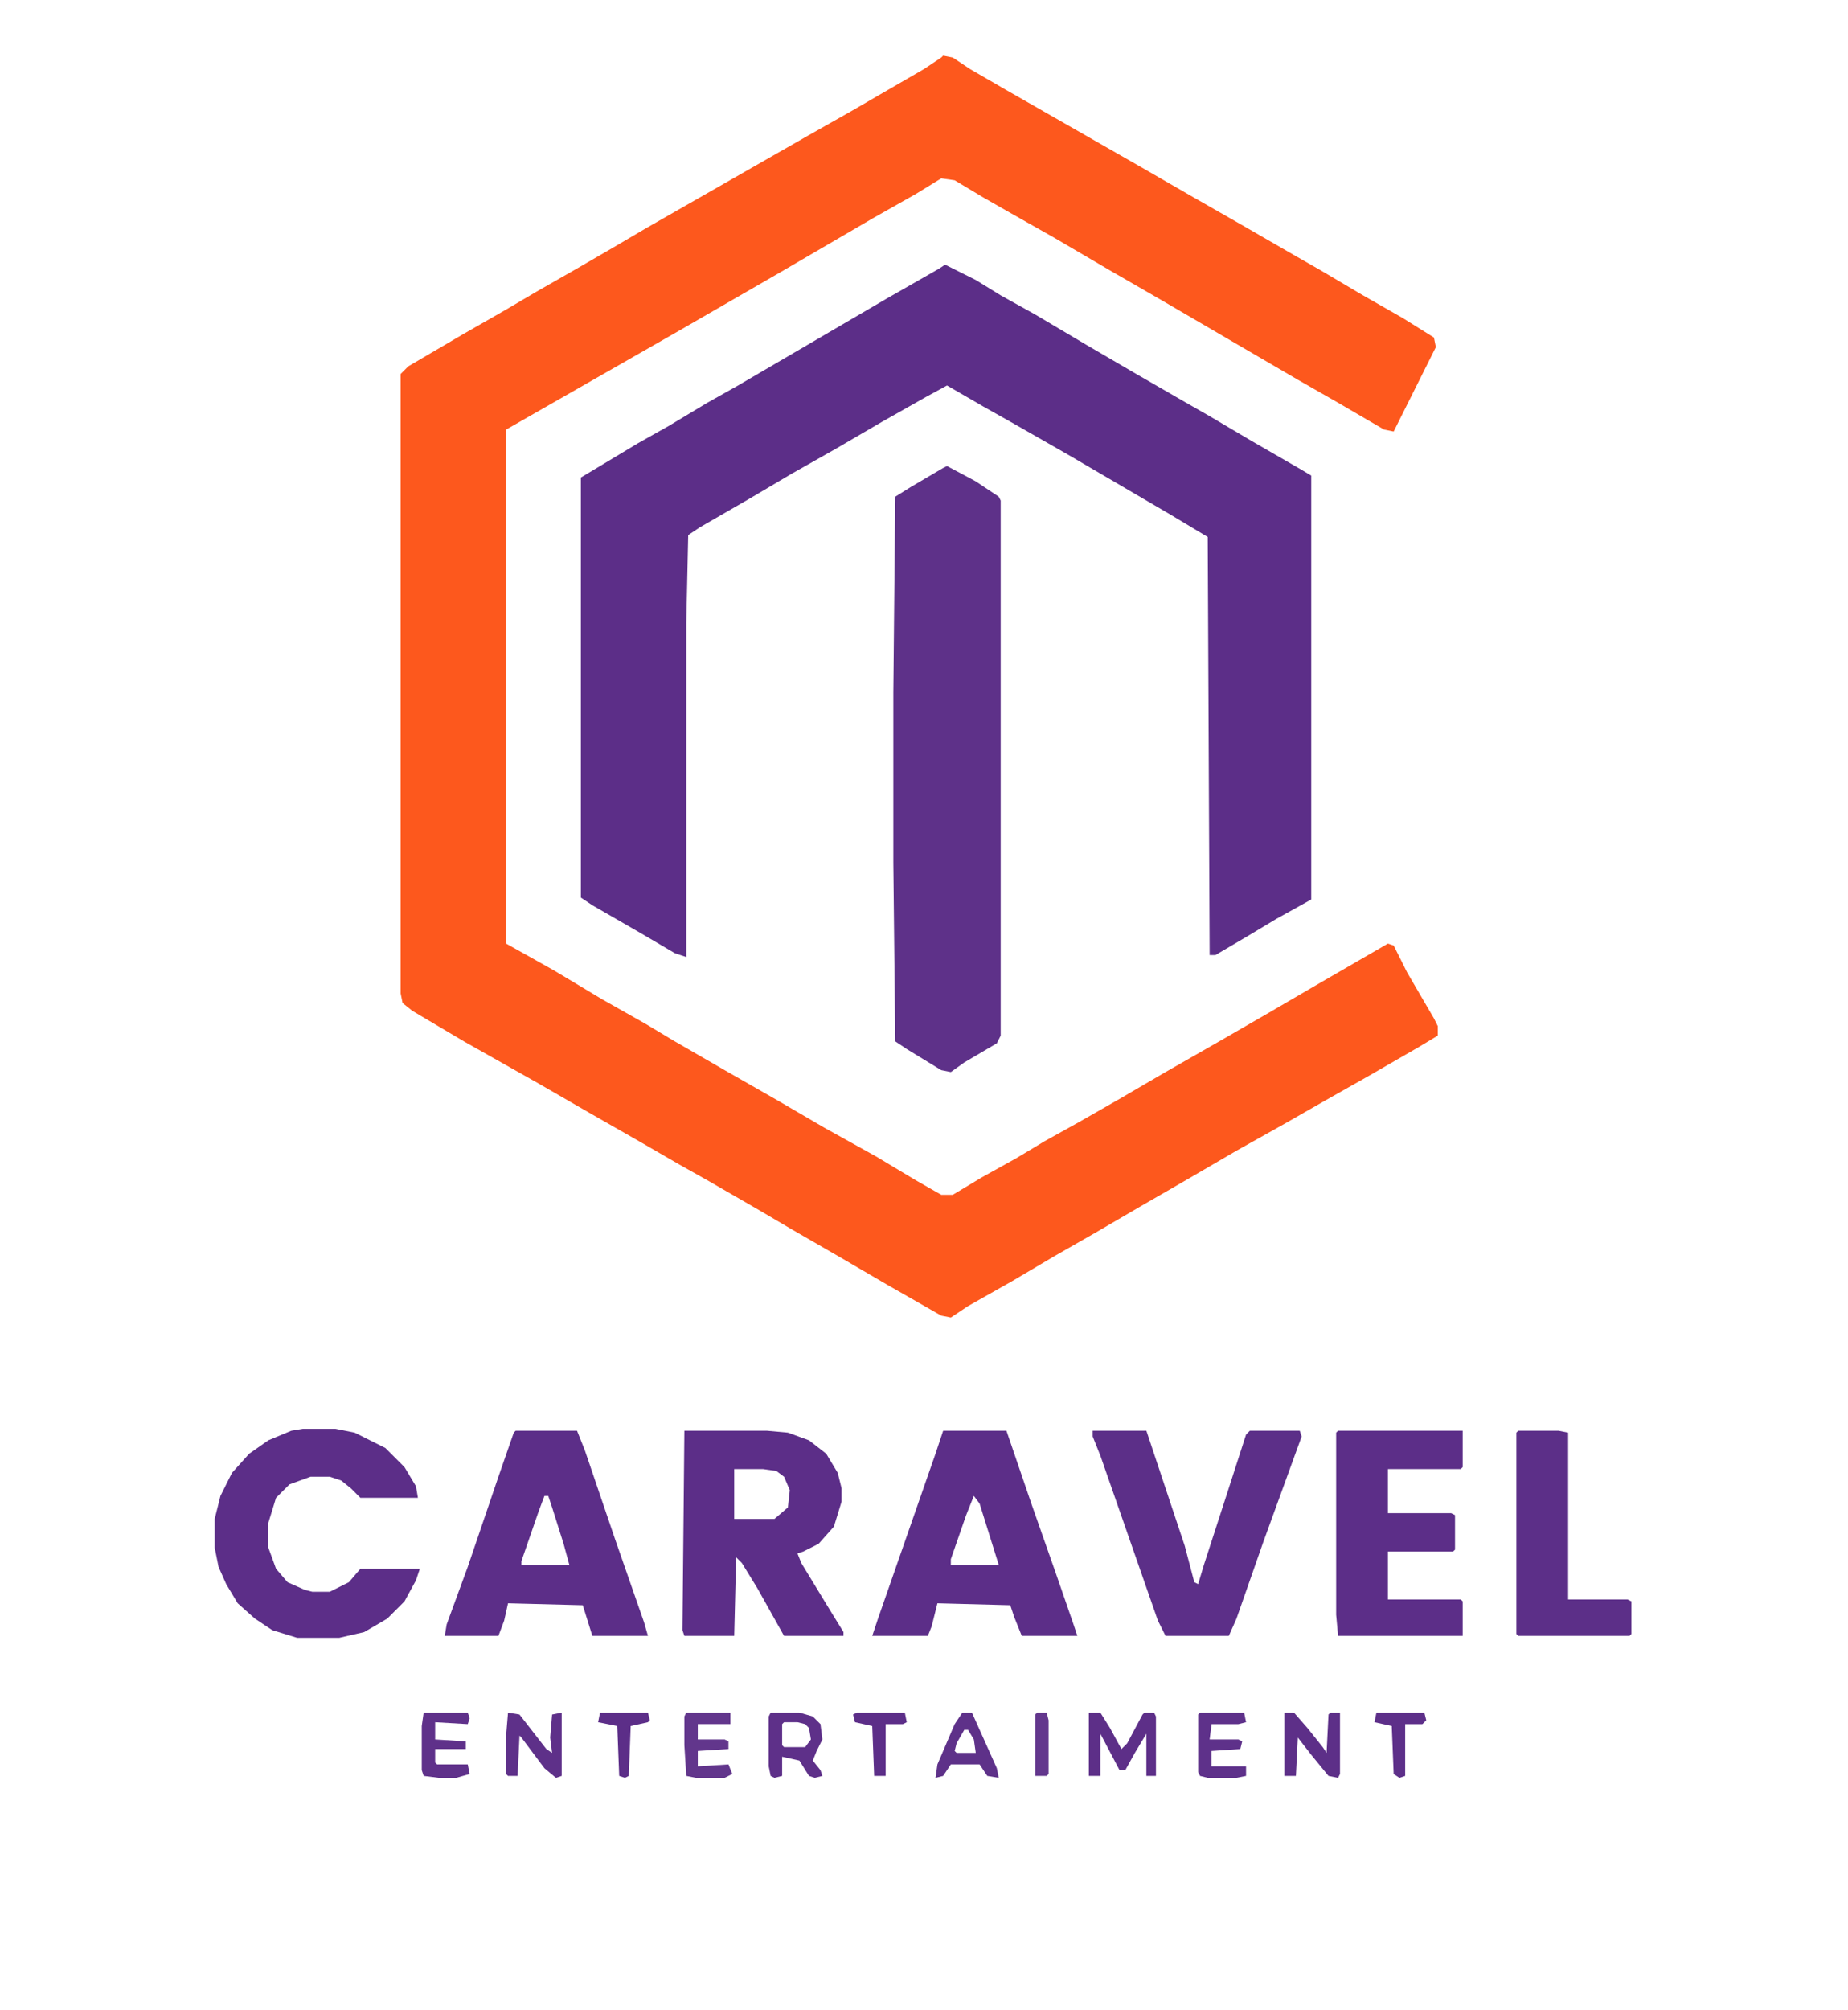 <?xml version="1.0" encoding="UTF-8"?>
<svg version="1.1" viewBox="0 0 964 1048" width="241" height="262" xmlns="http://www.w3.org/2000/svg">
<path transform="translate(492,29)" d="m0 0 5 1 9 6 19 11 70 40 26 15 28 16 26 15 14 8 22 13 21 12 16 10 1 5-22 44-5-1-24-14-21-12-72-42-26-15-29-17-23-13-14-8-15-9-7-1-13 8-23 13-48 28-52 30-91 52v268l25 14 25 15 23 13 15 9 26 15 28 16 24 14 27 15 20 12 14 8h6l15-9 18-10 15-9 18-10 21-12 24-14 28-16 26-15 24-14 38-22 3 1 7 14 14 24 2 4v5l-10 6-26 15-23 13-21 12-25 14-24 14-26 15-24 14-21 12-22 13-23 13-9 6-5-1-28-16-24-14-26-15-17-10-26-15-16-9-19-11-28-16-26-15-39-22-27-16-5-4-1-5v-323l4-4 29-17 21-12 17-10 21-12 19-11 17-10 84-48 23-13 38-22 9-6z" fill="#FD581D"/>
<path transform="translate(493,138)" d="m0 0 16 8 13 8 18 10 27 16 24 14 26 15 14 8 22 13 26 15 5 3v221l-18 10-15 9-17 10h-3l-1-218-20-12-53-31-28-16-16-9-19-11-11 6-23 13-24 14-23 13-22 13-26 15-6 4-1 46v174l-6-2-17-10-26-15-6-4v-219l30-18 16-9 20-12 16-9 77-45 28-16z" fill="#5C2E88"/>
<path transform="translate(494,243)" d="m0 0 15 8 12 8 1 2v279l-2 4-17 10-7 5-5-1-18-11-6-4-1-93v-89l1-102 8-5 17-10z" fill="#5E3189"/>
<path transform="translate(357,746)" d="m0 0h43l11 1 11 4 9 7 6 10 2 8v7l-4 13-8 9-8 4-3 1 2 5 14 23 8 13v2h-31l-14-25-8-13-3-3-1 41h-26l-1-3zm26 20v26h21l7-6 1-9-3-7-4-3-7-1z" fill="#5C2E88"/>
<path transform="translate(492,746)" d="m0 0h33l13 38 13 37 9 26 2 6h-29l-4-10-2-6-38-1-3 12-2 5h-29l3-9 30-86zm16 34-4 10-8 23v3h25l-10-32z" fill="#5C2E88"/>
<path transform="translate(269,746)" d="m0 0h32l4 10 16 47 15 43 2 7h-29l-5-16-39-1-2 9-3 8h-28l1-6 11-30 16-47 8-23zm15 34-3 8-9 26v2h25l-3-11-6-19-2-6z" fill="#5C2E88"/>
<path transform="translate(158,745)" d="m0 0h17l10 2 16 8 10 10 6 10 1 6h-30l-5-5-5-4-6-2h-10l-11 4-7 7-4 13v13l4 11 6 7 9 4 4 1h9l10-5 6-7h31l-2 6-6 11-9 9-12 7-13 3h-22l-13-4-9-6-9-8-6-10-4-9-2-10v-15l3-12 6-12 9-10 10-7 12-5z" fill="#5C2E88"/>
<path transform="translate(570,746)" d="m0 0h28l20 60 5 19 2 1 3-10 12-37 10-31 2-2h26l1 3-20 55-14 40-4 9h-33l-4-8-30-86-4-10z" fill="#5C2F88"/>
<path transform="translate(698,746)" d="m0 0h65v19l-1 1h-38v23h33l2 1v18l-1 1h-34v25h38l1 1v18h-65l-1-11v-95z" fill="#5C2E88"/>
<path transform="translate(792,746)" d="m0 0h21l5 1v87h31l2 1v17l-1 1h-58l-1-1v-105z" fill="#5C2F88"/>
<path transform="translate(568,893)" d="m0 0h6l5 8 6 11 3-3 8-15 1-1h5l1 2v31h-5v-22l-6 10-5 9h-3l-10-19v22h-6z" fill="#5D2F88"/>
<path transform="translate(670,893)" d="m0 0h5l7 8 8 10 2 3 1-20 1-1h5v32l-1 2-5-1-9-11-7-9-1 20h-6z" fill="#5D2F88"/>
<path transform="translate(402,893)" d="m0 0h15l7 2 4 4 1 8-3 6-2 5 4 5 1 3-4 1-3-1-5-8-9-2v10l-4 1-2-1-1-5v-26zm7 5-1 1v11l1 1h11l3-4-1-6-2-2-4-1z" fill="#5E3089"/>
<path transform="translate(265,893)" d="m0 0 6 1 14 18 3 2-1-8 1-12 5-1v33l-3 1-6-5-12-16-1-1-1 21h-5l-1-1v-20z" fill="#5E3089"/>
<path transform="translate(626,893)" d="m0 0h23l1 5-4 1h-14l-1 8h15l2 1-1 4-15 1v8h18v5l-5 1h-15l-4-1-1-2v-30z" fill="#5E318A"/>
<path transform="translate(221,893)" d="m0 0h23l1 3-1 3-17-1v9l16 1v4h-16v7l1 1h16l1 5-7 2h-9l-8-1-1-3v-23z" fill="#5F318A"/>
<path transform="translate(358,893)" d="m0 0h23v6h-17v8h14l2 1v4l-16 1v8l16-1 2 5-4 2h-15l-5-1-1-16v-15z" fill="#62368C"/>
<path transform="translate(502,893)" d="m0 0h5l13 29 1 5-6-1-4-6h-15l-4 6-4 1 1-7 9-21zm1 9-4 7-1 4 1 1h10l-1-7-3-5z" fill="#5E3189"/>
<path transform="translate(447,893)" d="m0 0h25l1 5-2 1h-9v27h-6l-1-26-9-2-1-4z" fill="#5C2E88"/>
<path transform="translate(718,893)" d="m0 0h25l1 4-2 2h-9v27l-3 1-3-2-1-25-9-2z" fill="#5D2F89"/>
<path transform="translate(313,893)" d="m0 0h25l1 4-1 1-9 2-1 26-2 1-3-1-1-26-10-2z" fill="#5C2E88"/>
<path transform="translate(541,893)" d="m0 0h5l1 4v28l-1 1h-6v-32z" fill="#63378D"/>
</svg>
